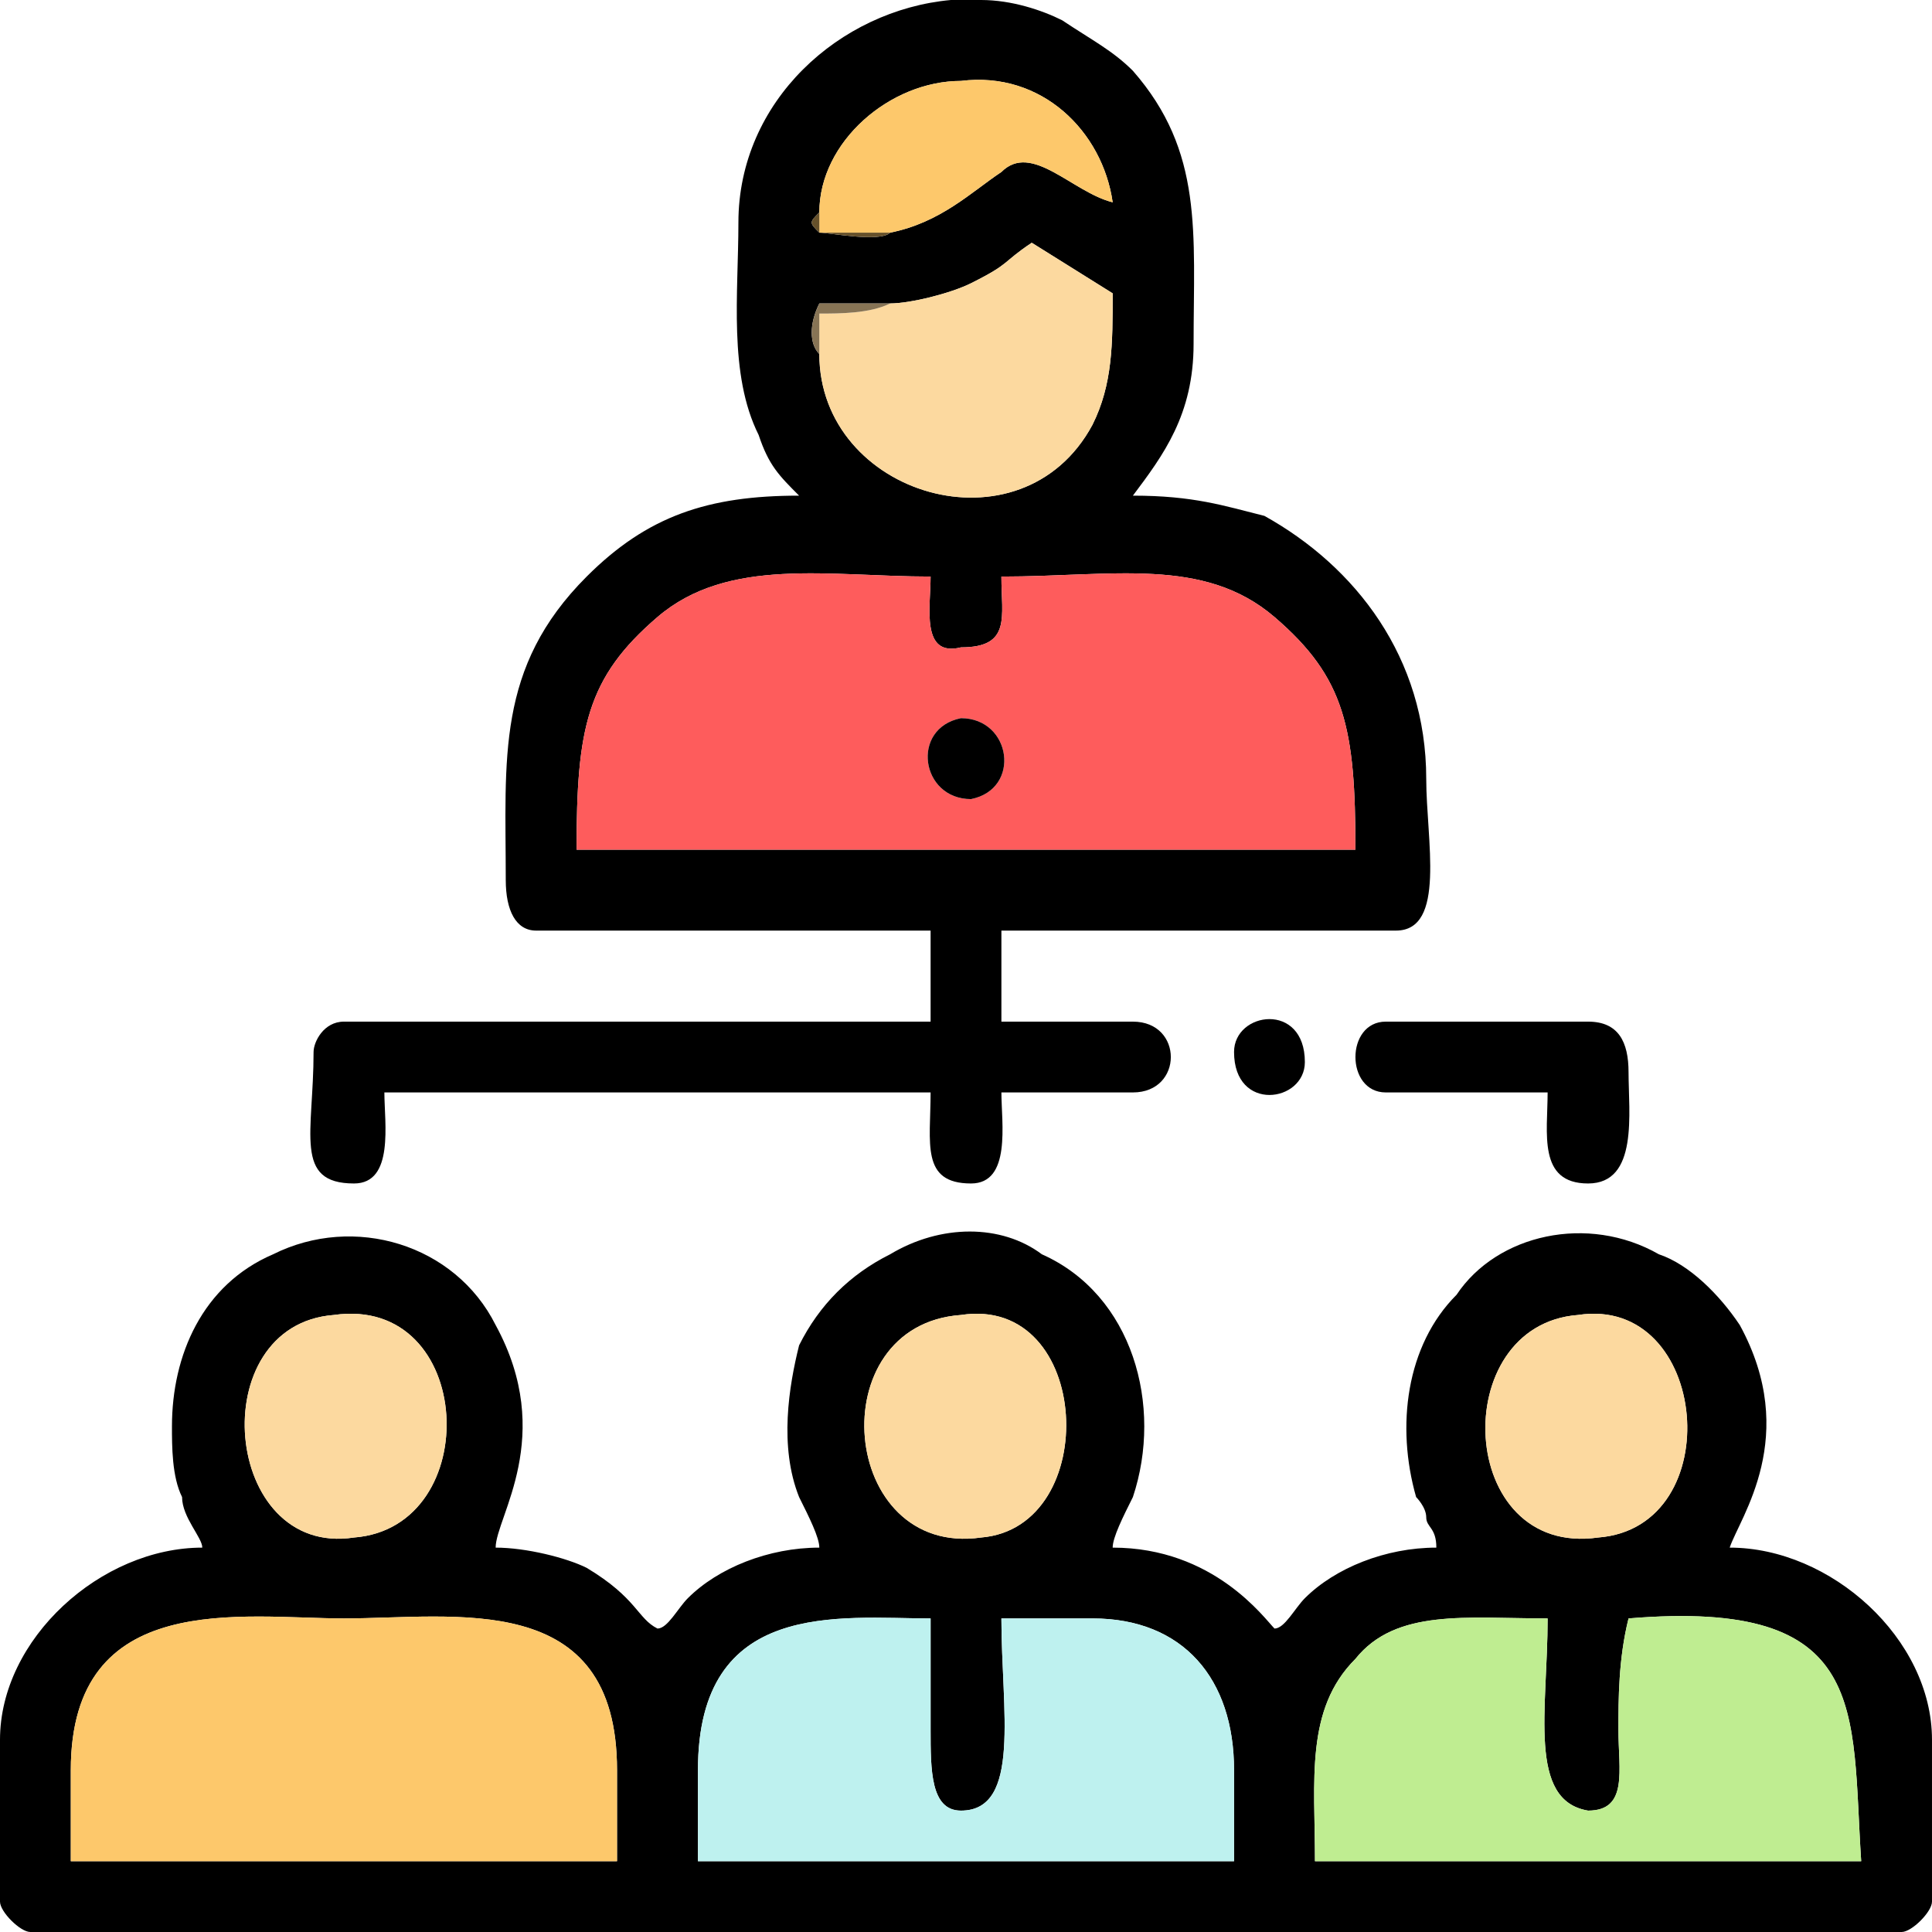 <?xml version="1.0" encoding="UTF-8"?>
<!DOCTYPE svg PUBLIC "-//W3C//DTD SVG 1.0//EN" "http://www.w3.org/TR/2001/REC-SVG-20010904/DTD/svg10.dtd">
<!-- Creator: CorelDRAW X7 -->
<svg xmlns="http://www.w3.org/2000/svg" xml:space="preserve" width="2.083in" height="2.083in" version="1.0" style="shape-rendering:geometricPrecision; text-rendering:geometricPrecision; image-rendering:optimizeQuality; fill-rule:evenodd; clip-rule:evenodd"
viewBox="0 0 191 191"
 xmlns:xlink="http://www.w3.org/1999/xlink">
 <defs>
  <style type="text/css">
   <![CDATA[
    .fil0 {fill:black}
    .fil6 {fill:#66512B}
    .fil7 {fill:#877455}
    .fil4 {fill:#BEF1EF}
    .fil3 {fill:#BFED91}
    .fil5 {fill:#FCD99F}
    .fil2 {fill:#FDC86B}
    .fil1 {fill:#FE5C5C}
   ]]>
  </style>
 </defs>
 <g id="Layer_x0020_1">
  <g id="_103496134816">
   <path class="fil0" d="M130 184c0,-8 -1,-15 4,-20 4,-5 11,-4 19,-4 0,9 -2,18 4,19 4,0 3,-4 3,-8 0,-3 0,-7 1,-11 24,-2 22,9 23,24l-54 0zm-61 -9c0,-17 14,-15 23,-15 0,4 0,8 0,11 0,4 0,8 3,8 6,0 4,-10 4,-19l9 0c9,0 14,6 14,15l0 9 -53 0 0 -9zm-62 0c0,-18 17,-15 27,-15 11,0 27,-3 27,15l0 9 -54 0 0 -9zm149 -45c13,-2 15,21 2,22 -14,2 -15,-21 -2,-22zm-61 0c13,-2 14,21 2,22 -14,2 -16,-21 -2,-22zm-62 0c14,-2 15,21 2,22 -13,2 -15,-21 -2,-22zm-16 11c0,2 0,5 1,7 0,2 2,4 2,5 -10,0 -20,9 -20,19l0 16c0,1 2,3 3,3l185 0c1,0 3,-2 3,-3l0 -16c0,-10 -10,-19 -20,-19 1,-3 7,-11 1,-22 -2,-3 -5,-6 -8,-7 -7,-4 -16,-2 -20,4 -5,5 -6,13 -4,20 0,0 1,1 1,2 0,1 1,1 1,3 -5,0 -10,2 -13,5 -1,1 -2,3 -3,3 -1,-1 -6,-8 -16,-8 0,-1 1,-3 2,-5 3,-9 0,-20 -9,-24 -4,-3 -10,-3 -15,0 -4,2 -7,5 -9,9 -1,4 -2,10 0,15 1,2 2,4 2,5 -5,0 -10,2 -13,5 -1,1 -2,3 -3,3 -2,-1 -2,-3 -7,-6 -2,-1 -6,-2 -9,-2 0,-3 6,-11 0,-22 -4,-8 -14,-11 -22,-7 -7,3 -10,10 -10,17z"/>
   <path class="fil0" d="M57 84c0,-12 1,-17 8,-23 7,-6 17,-4 27,-4 0,3 -1,8 3,7 5,0 4,-3 4,-7 11,0 20,-2 27,4 7,6 8,11 8,23l-77 0zm37 -84l3 0c3,0 6,1 8,2 3,2 5,3 7,5 7,8 6,16 6,27 0,7 -3,11 -6,15 6,0 9,1 13,2 9,5 16,14 16,26 0,6 2,15 -3,15l-39 0 0 9 13 0c5,0 5,7 0,7l-13 0c0,3 1,9 -3,9 -5,0 -4,-4 -4,-9l-54 0c0,3 1,9 -3,9 -6,0 -4,-5 -4,-13 0,-1 1,-3 3,-3l58 0 0 -9 -39 0c-2,0 -3,-2 -3,-5 0,-12 -1,-21 8,-30 6,-6 12,-8 21,-8 -2,-2 -3,-3 -4,-6 -3,-6 -2,-14 -2,-21 0,-12 10,-21 21,-22zm-6 30c2,0 6,-1 8,-2 4,-2 3,-2 6,-4l8 5c0,5 0,9 -2,13 -7,13 -27,7 -27,-7 -1,-1 -1,-3 0,-5l7 0zm0 -7c-1,1 -6,0 -7,0 -1,-1 -1,-1 0,-2 0,-7 7,-13 14,-13 8,-1 14,5 15,12 -4,-1 -8,-6 -11,-3 -3,2 -6,5 -11,6z"/>
   <path class="fil1" d="M95 71c5,0 6,7 1,8 -5,0 -6,-7 -1,-8zm-38 13l77 0c0,-12 -1,-17 -8,-23 -7,-6 -16,-4 -27,-4 0,4 1,7 -4,7 -4,1 -3,-4 -3,-7 -10,0 -20,-2 -27,4 -7,6 -8,11 -8,23z"/>
   <path class="fil2" d="M7 184l54 0 0 -9c0,-18 -16,-15 -27,-15 -10,0 -27,-3 -27,15l0 9z"/>
   <path class="fil3" d="M130 184l54 0c-1,-15 1,-26 -23,-24 -1,4 -1,8 -1,11 0,4 1,8 -3,8 -6,-1 -4,-10 -4,-19 -8,0 -15,-1 -19,4 -5,5 -4,12 -4,20z"/>
   <path class="fil4" d="M69 184l53 0 0 -9c0,-9 -5,-15 -14,-15l-9 0c0,9 2,19 -4,19 -3,0 -3,-4 -3,-8 0,-3 0,-7 0,-11 -9,0 -23,-2 -23,15l0 9z"/>
   <path class="fil5" d="M88 30c-2,1 -5,1 -7,1l0 4c0,14 20,20 27,7 2,-4 2,-8 2,-13l-8 -5c-3,2 -2,2 -6,4 -2,1 -6,2 -8,2z"/>
   <path class="fil5" d="M95 130c-14,1 -12,24 2,22 12,-1 11,-24 -2,-22z"/>
   <path class="fil5" d="M33 130c-13,1 -11,24 2,22 13,-1 12,-24 -2,-22z"/>
   <path class="fil5" d="M156 130c-13,1 -12,24 2,22 13,-1 11,-24 -2,-22z"/>
   <path class="fil2" d="M81 21l0 2 7 0c5,-1 8,-4 11,-6 3,-3 7,2 11,3 -1,-7 -7,-13 -15,-12 -7,0 -14,6 -14,13z"/>
   <path class="fil0" d="M137 108l16 0c0,4 -1,9 4,9 5,0 4,-7 4,-11 0,-3 -1,-5 -4,-5l-20 0c-4,0 -4,7 0,7z"/>
   <path class="fil0" d="M122 104c0,6 7,5 7,1 0,-6 -7,-5 -7,-1z"/>
   <path class="fil0" d="M95 71c-5,1 -4,8 1,8 5,-1 4,-8 -1,-8z"/>
   <path class="fil6" d="M88 23l-7 0 0 -2c-1,1 -1,1 0,2 1,0 6,1 7,0z"/>
   <path class="fil7" d="M81 35l0 -4c2,0 5,0 7,-1l-7 0c-1,2 -1,4 0,5z"/>
  </g>
 </g>
</svg>
